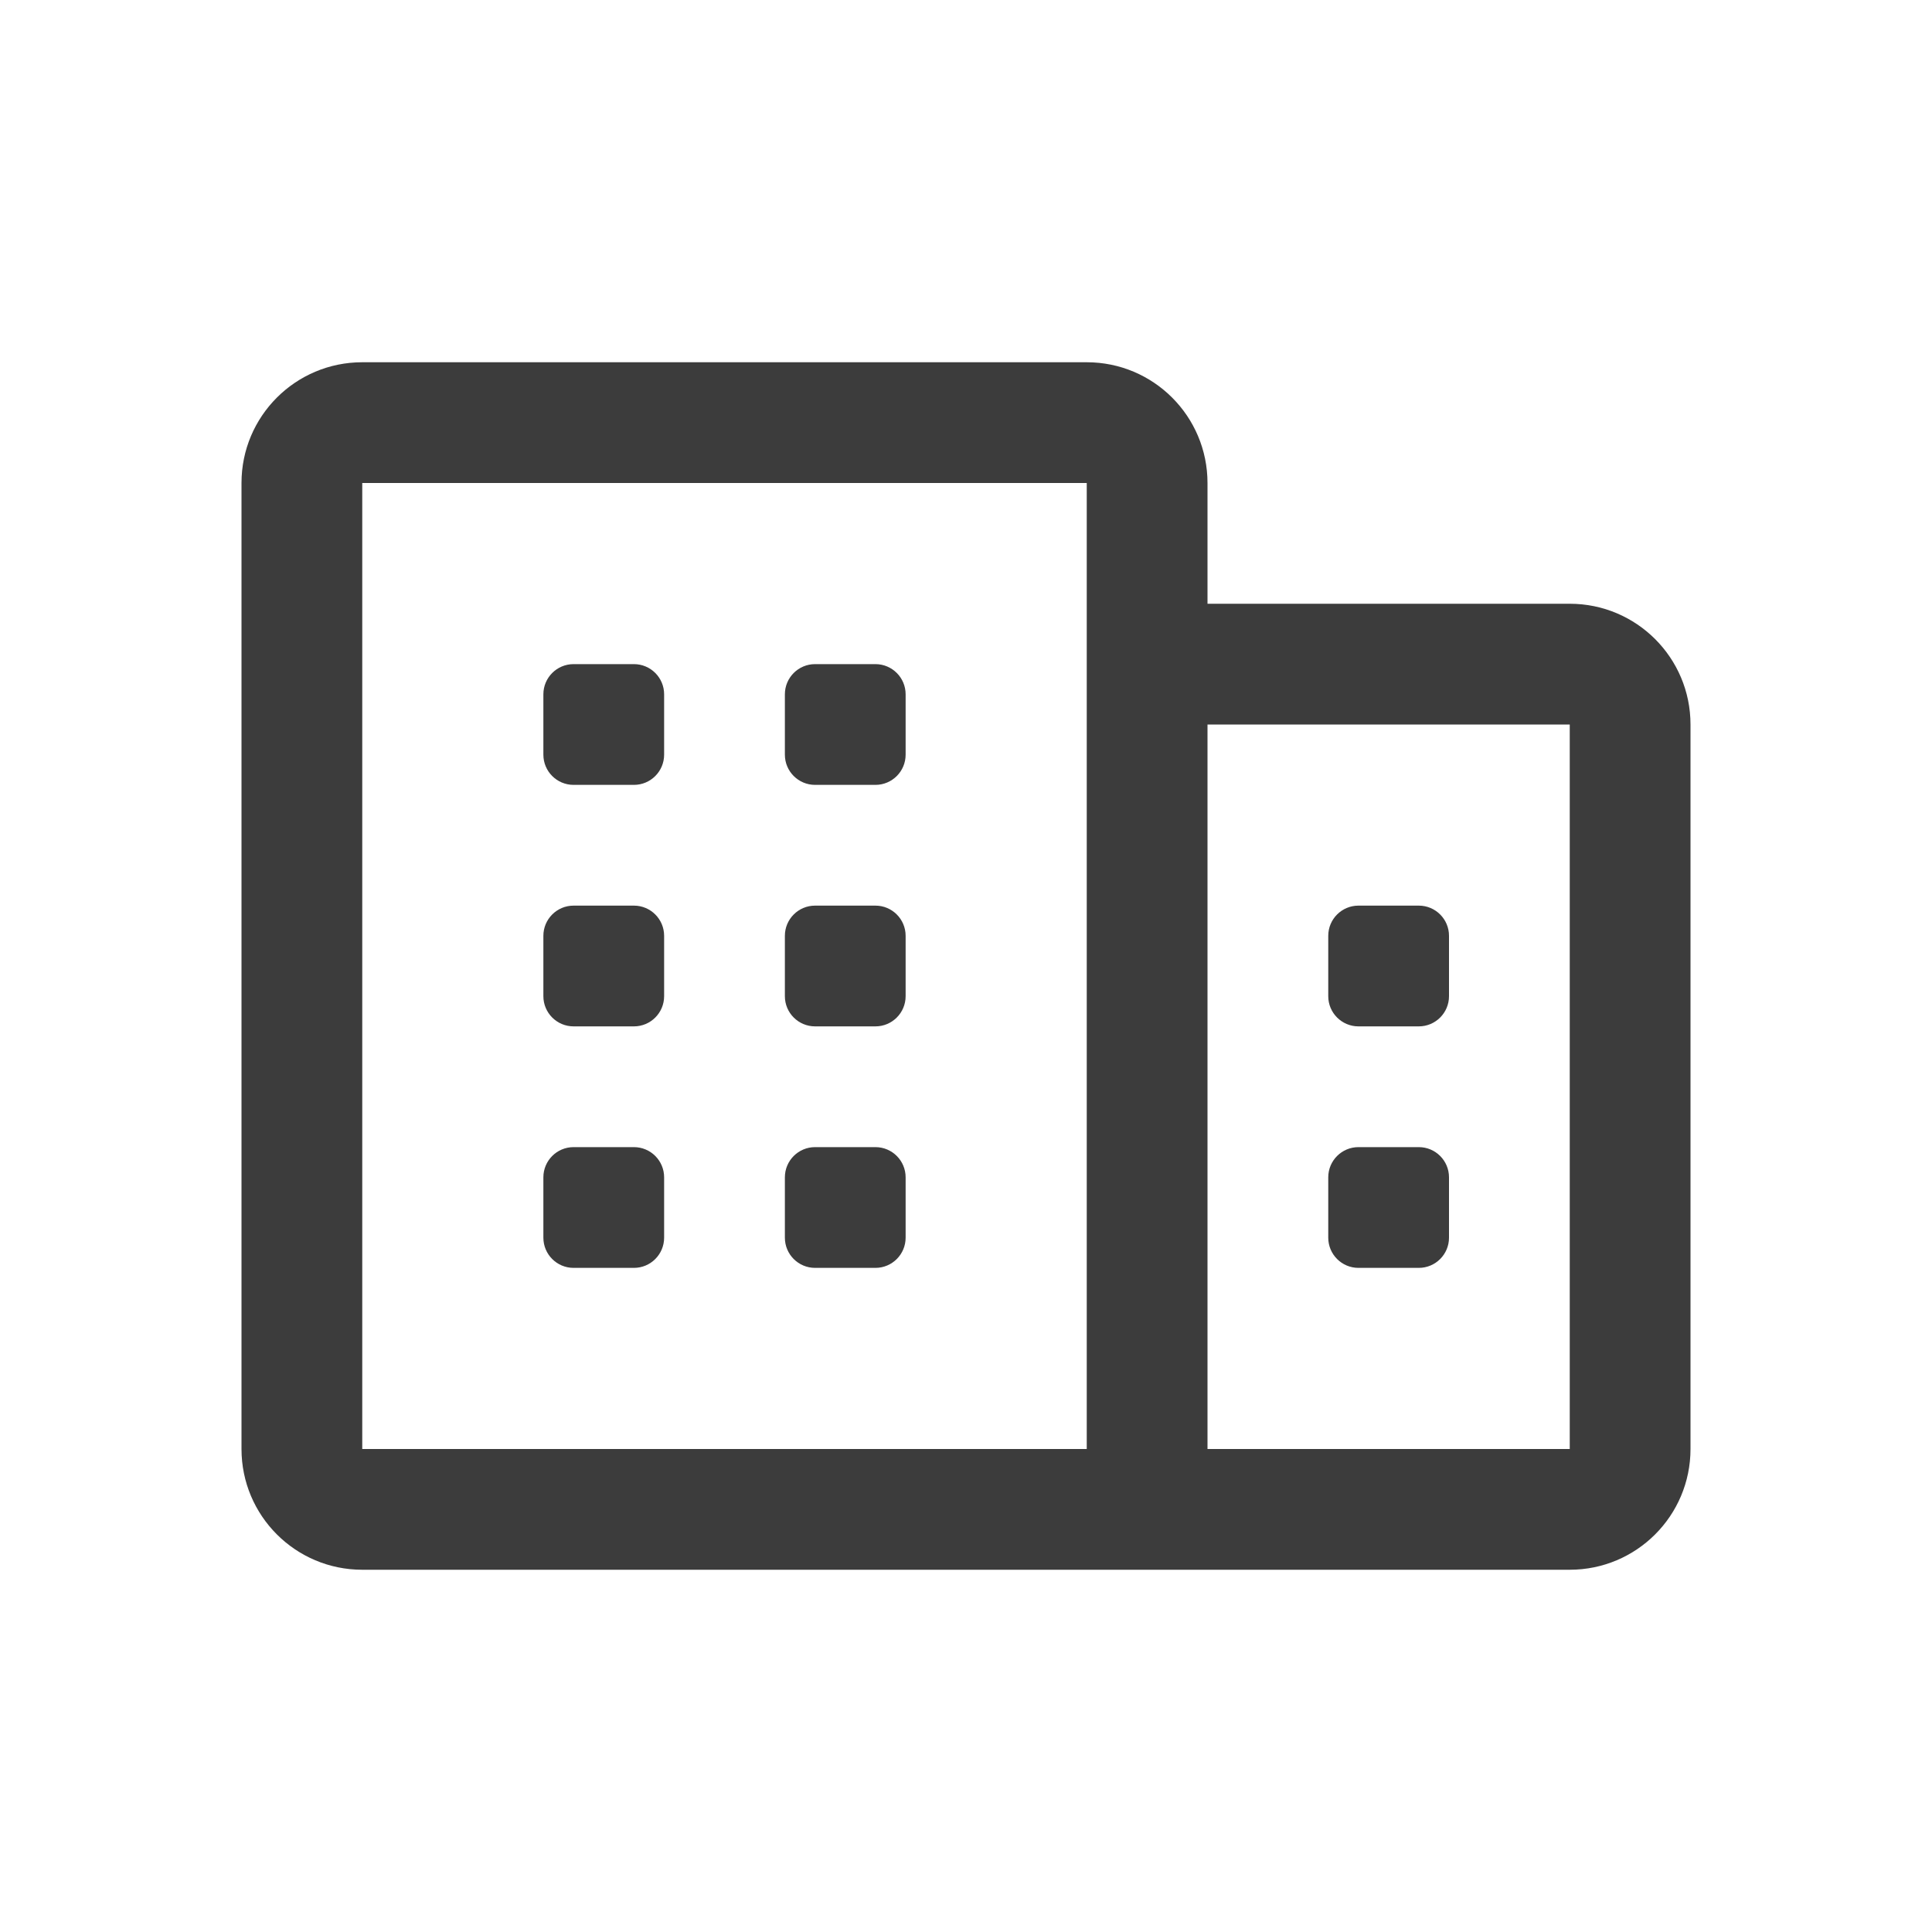 <svg width="32" height="32" viewBox="0 0 32 32" fill="none" xmlns="http://www.w3.org/2000/svg">
<path fill-rule="evenodd" clip-rule="evenodd" d="M6 8H18V10V24H6V8ZM18 26H6C4.895 26 4 25.105 4 24V8C4 6.895 4.895 6 6 6H18C19.105 6 20 6.895 20 8V10H26C27.105 10 28 10.895 28 12V24C28 25.105 27.105 26 26 26H20H18ZM20 24H26V12H20V24ZM9 11.5C9 11.224 9.224 11 9.5 11H10.5C10.776 11 11 11.224 11 11.5V12.5C11 12.776 10.776 13 10.5 13H9.5C9.224 13 9 12.776 9 12.5V11.5ZM9.5 19C9.224 19 9 19.224 9 19.5V20.5C9 20.776 9.224 21 9.5 21H10.5C10.776 21 11 20.776 11 20.5V19.5C11 19.224 10.776 19 10.5 19H9.5ZM9 15.5C9 15.224 9.224 15 9.5 15H10.5C10.776 15 11 15.224 11 15.5V16.5C11 16.776 10.776 17 10.5 17H9.5C9.224 17 9 16.776 9 16.5V15.5ZM13.5 11C13.224 11 13 11.224 13 11.5V12.5C13 12.776 13.224 13 13.5 13H14.5C14.776 13 15 12.776 15 12.5V11.5C15 11.224 14.776 11 14.5 11H13.5ZM13 19.5C13 19.224 13.224 19 13.5 19H14.5C14.776 19 15 19.224 15 19.5V20.5C15 20.776 14.776 21 14.5 21H13.5C13.224 21 13 20.776 13 20.5V19.5ZM22.5 19C22.224 19 22 19.224 22 19.5V20.5C22 20.776 22.224 21 22.5 21H23.5C23.776 21 24 20.776 24 20.5V19.5C24 19.224 23.776 19 23.5 19H22.5ZM22 15.5C22 15.224 22.224 15 22.5 15H23.5C23.776 15 24 15.224 24 15.5V16.5C24 16.776 23.776 17 23.5 17H22.5C22.224 17 22 16.776 22 16.5V15.5ZM13.5 15C13.224 15 13 15.224 13 15.5V16.5C13 16.776 13.224 17 13.5 17H14.5C14.776 17 15 16.776 15 16.5V15.5C15 15.224 14.776 15 14.5 15H13.5Z" fill="#3C3C3C"/>
</svg>
